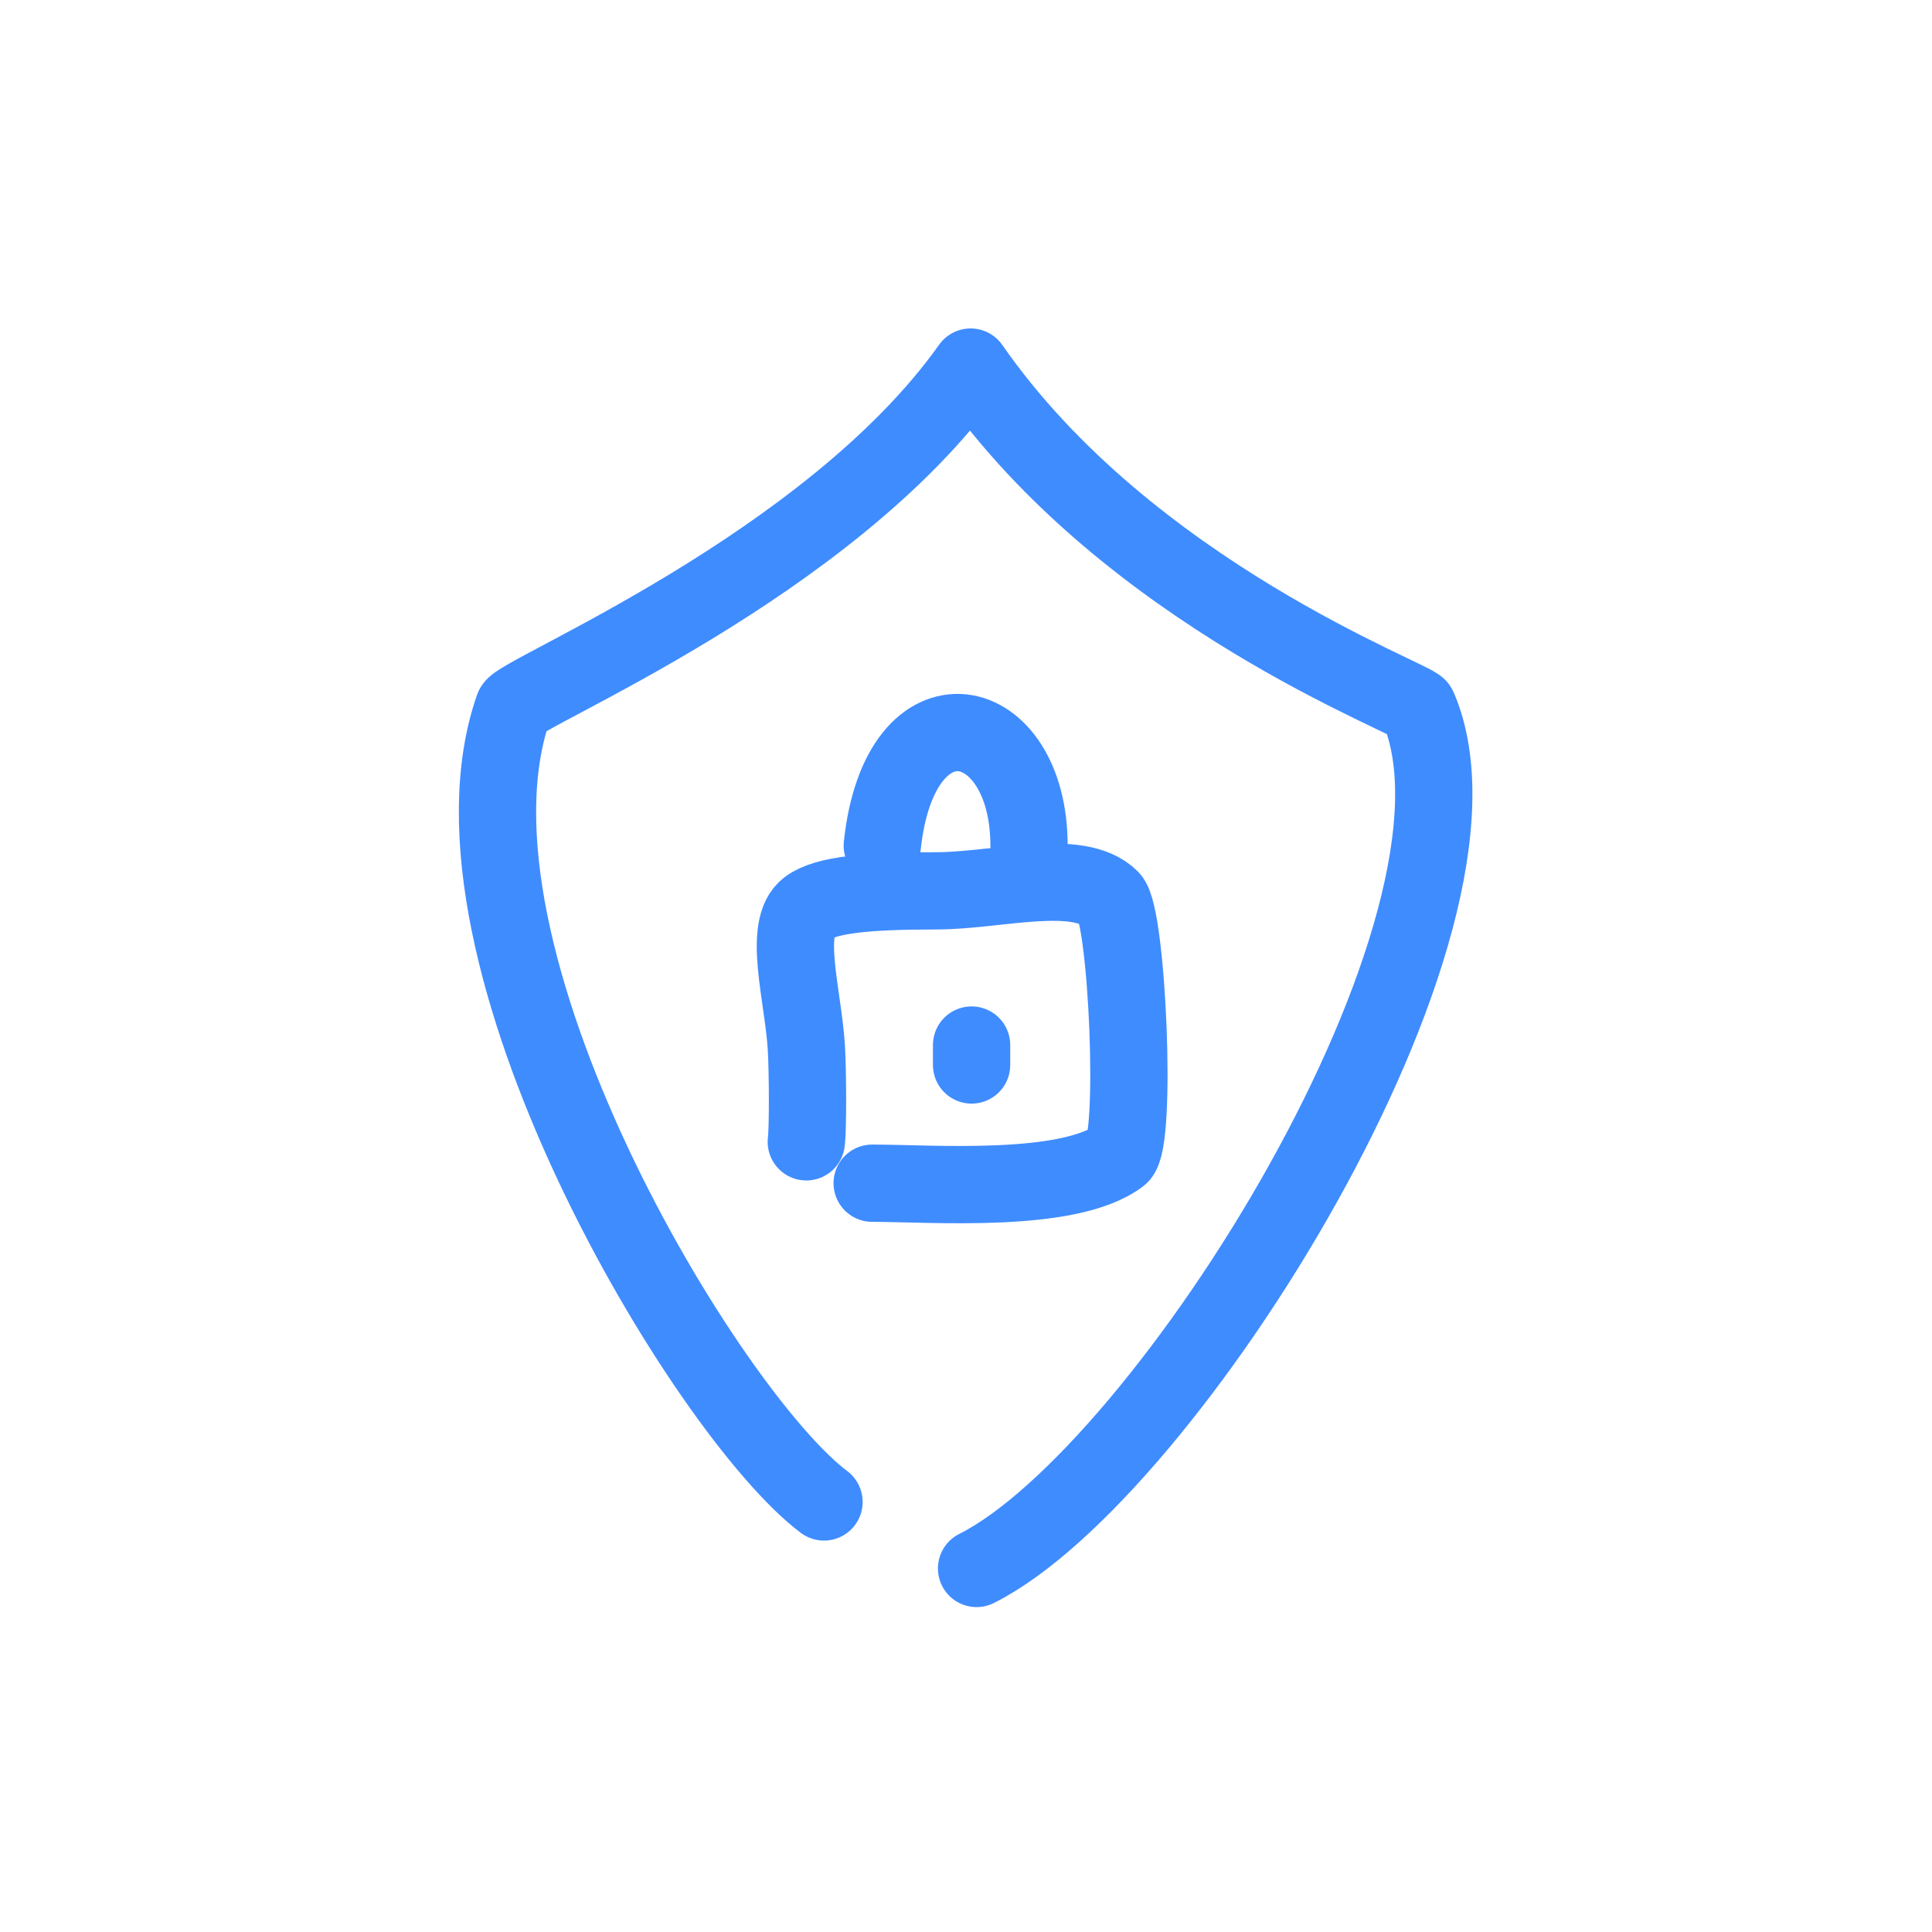 <svg width="140" height="140" viewBox="0 0 140 140" fill="none" xmlns="http://www.w3.org/2000/svg">
<path d="M58.427 82.742C58.552 81.895 58.536 77.54 58.427 75.839C58.186 72.103 56.706 67.176 58.552 65.79C59.843 64.821 62.935 64.553 67.87 64.553C72.207 64.553 78.162 62.818 80.467 65.124C81.691 66.35 82.408 82.785 81.131 83.745C77.43 86.524 67.557 85.739 63.201 85.739" stroke="#3F8CFF" stroke-width="5.6" stroke-linecap="round" stroke-linejoin="round"/>
<path d="M63.933 61.278C65.204 49.357 74.567 51.393 74.567 61.278" stroke="#3F8CFF" stroke-width="5.6" stroke-linecap="round" stroke-linejoin="round"/>
<path d="M70.405 77.172C70.405 76.691 70.405 76.209 70.405 75.728" stroke="#3F8CFF" stroke-width="5.6" stroke-linecap="round" stroke-linejoin="round"/>
<path d="M59.71 108.837C51.269 102.509 31.007 69.051 37.212 51.271C37.587 50.198 60.09 41.04 70.335 26.6C81.775 43.067 102.483 50.614 102.766 51.271C109.51 66.928 84.433 106.815 70.767 113.656" stroke="#3F8CFF" stroke-width="5.6" stroke-linecap="round" stroke-linejoin="round"/>
</svg>
